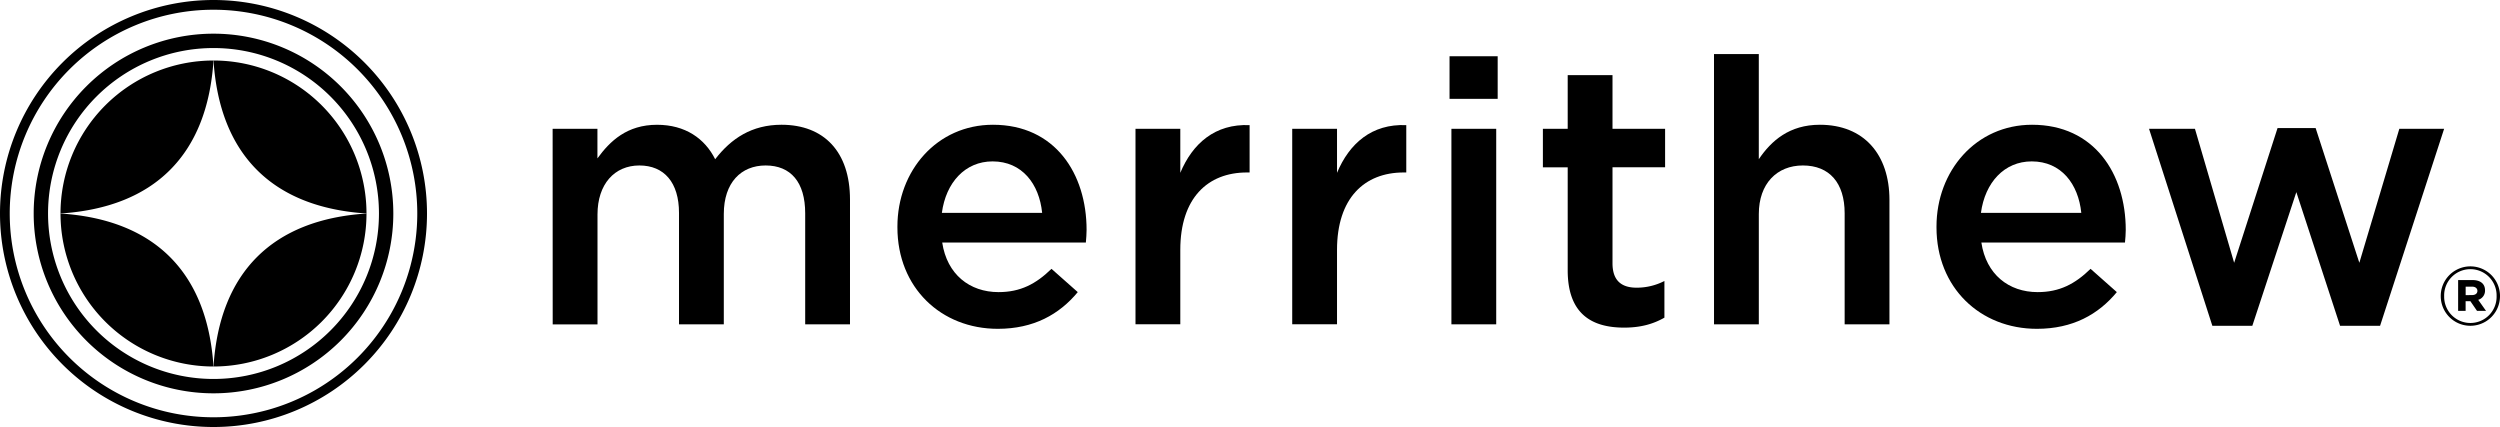 <svg xmlns="http://www.w3.org/2000/svg" viewBox="0 0 1785.69 305"><defs><style>.cls-1{fill:#000;}</style></defs><g id="Layer_2" data-name="Layer 2"><g id="Layer_1-2" data-name="Layer 1"><path class="cls-1" d="M152.5,0A152.5,152.5,0,1,0,305,152.5,152.5,152.5,0,0,0,152.5,0Zm0,298.05A145.55,145.55,0,1,1,298.05,152.5,145.54,145.54,0,0,1,152.5,298.05Z"/><path class="cls-1" d="M152.5,24.06A128.44,128.44,0,1,0,280.94,152.5,128.45,128.45,0,0,0,152.5,24.06Zm0,246.62A118.18,118.18,0,1,1,270.68,152.5,118.18,118.18,0,0,1,152.5,270.68Z"/><path class="cls-1" d="M43.22,152.49c67.21-4.37,104.9-42.06,109.27-109.27A109.29,109.29,0,0,0,43.22,152.49Z"/><path class="cls-1" d="M261.78,152.49c-67.21-4.37-104.89-42.06-109.27-109.27A109.3,109.3,0,0,1,261.78,152.49Z"/><path class="cls-1" d="M43.22,152.51c67.21,4.38,104.9,42.06,109.27,109.27A109.27,109.27,0,0,1,43.22,152.51Z"/><path class="cls-1" d="M261.78,152.51c-67.21,4.38-104.89,42.06-109.27,109.27A109.29,109.29,0,0,0,261.78,152.51Z"/><path class="cls-1" d="M394.73,92h32v21.13c9-12.41,21.15-24,42.58-24,20.12,0,34.11,9.79,41.52,24.61C522.26,98.9,537,89.11,558.2,89.11c30.35,0,48.93,19.32,48.93,53.44v89.11h-32V152.35c0-22.24-10.29-34.16-28.26-34.16-17.45,0-29.87,12.17-29.87,34.64v78.83H485v-79.6c0-21.7-10.6-33.87-28.31-33.87s-29.91,13.26-29.91,35v78.51h-32Z"/><path class="cls-1" d="M641,162.4v-.55c0-39.93,28.27-72.74,68.23-72.74,44.4,0,66.89,34.93,66.89,75.12,0,2.92-.25,5.82-.52,9H673c3.43,22.75,19.57,35.42,40.23,35.42,15.63,0,26.7-5.79,37.82-16.63l18.77,16.63c-13.2,15.92-31.48,26.22-57.1,26.22C672.2,234.87,641,205.52,641,162.4Zm103.38-10.34c-2.07-20.61-14.27-36.78-35.43-36.78-19.57,0-33.32,15.08-36.2,36.78Z"/><path class="cls-1" d="M811.06,92h32v31.45c8.7-20.87,24.83-35.17,49.5-34.07v33.81h-1.92c-28,0-47.58,18.29-47.58,55.29v53.15h-32Z"/><path class="cls-1" d="M923,92h32v31.45c8.73-20.87,24.81-35.17,49.47-34.07v33.81h-1.88c-28,0-47.59,18.29-47.59,55.29v53.15H923Z"/><path class="cls-1" d="M1035.37,40.18h34.38V70.6h-34.38ZM1036.71,92h32V231.66h-32Z"/><path class="cls-1" d="M1119.77,193.06V119.52h-17.72V92h17.72V53.68h32V92h37.57v27.49h-37.57v68.53c0,12.43,6.42,17.47,17.26,17.47a43.15,43.15,0,0,0,19.82-4.79v26.19c-7.94,4.53-16.92,7.12-28.82,7.12C1136.41,234,1119.77,223.76,1119.77,193.06Z"/><path class="cls-1" d="M1224.27,38.63h32v75.09c8.94-13.24,21.88-24.61,43.61-24.61,31.47,0,49.71,21.17,49.71,53.7v88.85h-32V152.35c0-21.7-10.85-34.16-29.85-34.16-18.52,0-31.46,13-31.46,34.64v78.83h-32Z"/><path class="cls-1" d="M1383.19,162.4v-.55c0-39.93,28.33-72.74,68.25-72.74,44.44,0,66.93,34.93,66.93,75.12,0,2.92-.26,5.82-.55,9H1415.24c3.4,22.75,19.53,35.42,40.2,35.42,15.59,0,26.69-5.79,37.8-16.63L1512,208.65c-13.18,15.92-31.46,26.22-57.09,26.22C1414.42,234.87,1383.19,205.52,1383.19,162.4Zm103.43-10.34c-2.1-20.61-14.26-36.78-35.41-36.78-19.6,0-33.36,15.08-36.28,36.78Z"/><path class="cls-1" d="M1535,92h32.8l28,95.71,31-96.24H1654l31.22,96.24L1713.78,92h32l-45.75,140.72h-28.57l-31.24-95.49-31.44,95.49h-28.55Z"/><path class="cls-1" d="M1743.37,211.6v-.12a21.16,21.16,0,1,1,42.32-.12v.12a21.16,21.16,0,1,1-42.32.12Zm39.89-.12v-.12a18.73,18.73,0,1,0-37.45.12v.12a18.73,18.73,0,1,0,37.45-.12Zm-27.48-11.43h10.33c5.11,0,8.88,2.31,8.88,7.29a6.78,6.78,0,0,1-4.86,6.82l5.59,7.9h-6.44l-4.75-6.93h-3.4v6.93h-5.35Zm10,10.7c2.43,0,3.77-1.22,3.77-3s-1.46-3-3.77-3h-4.62v6.08Z"/></g></g></svg>